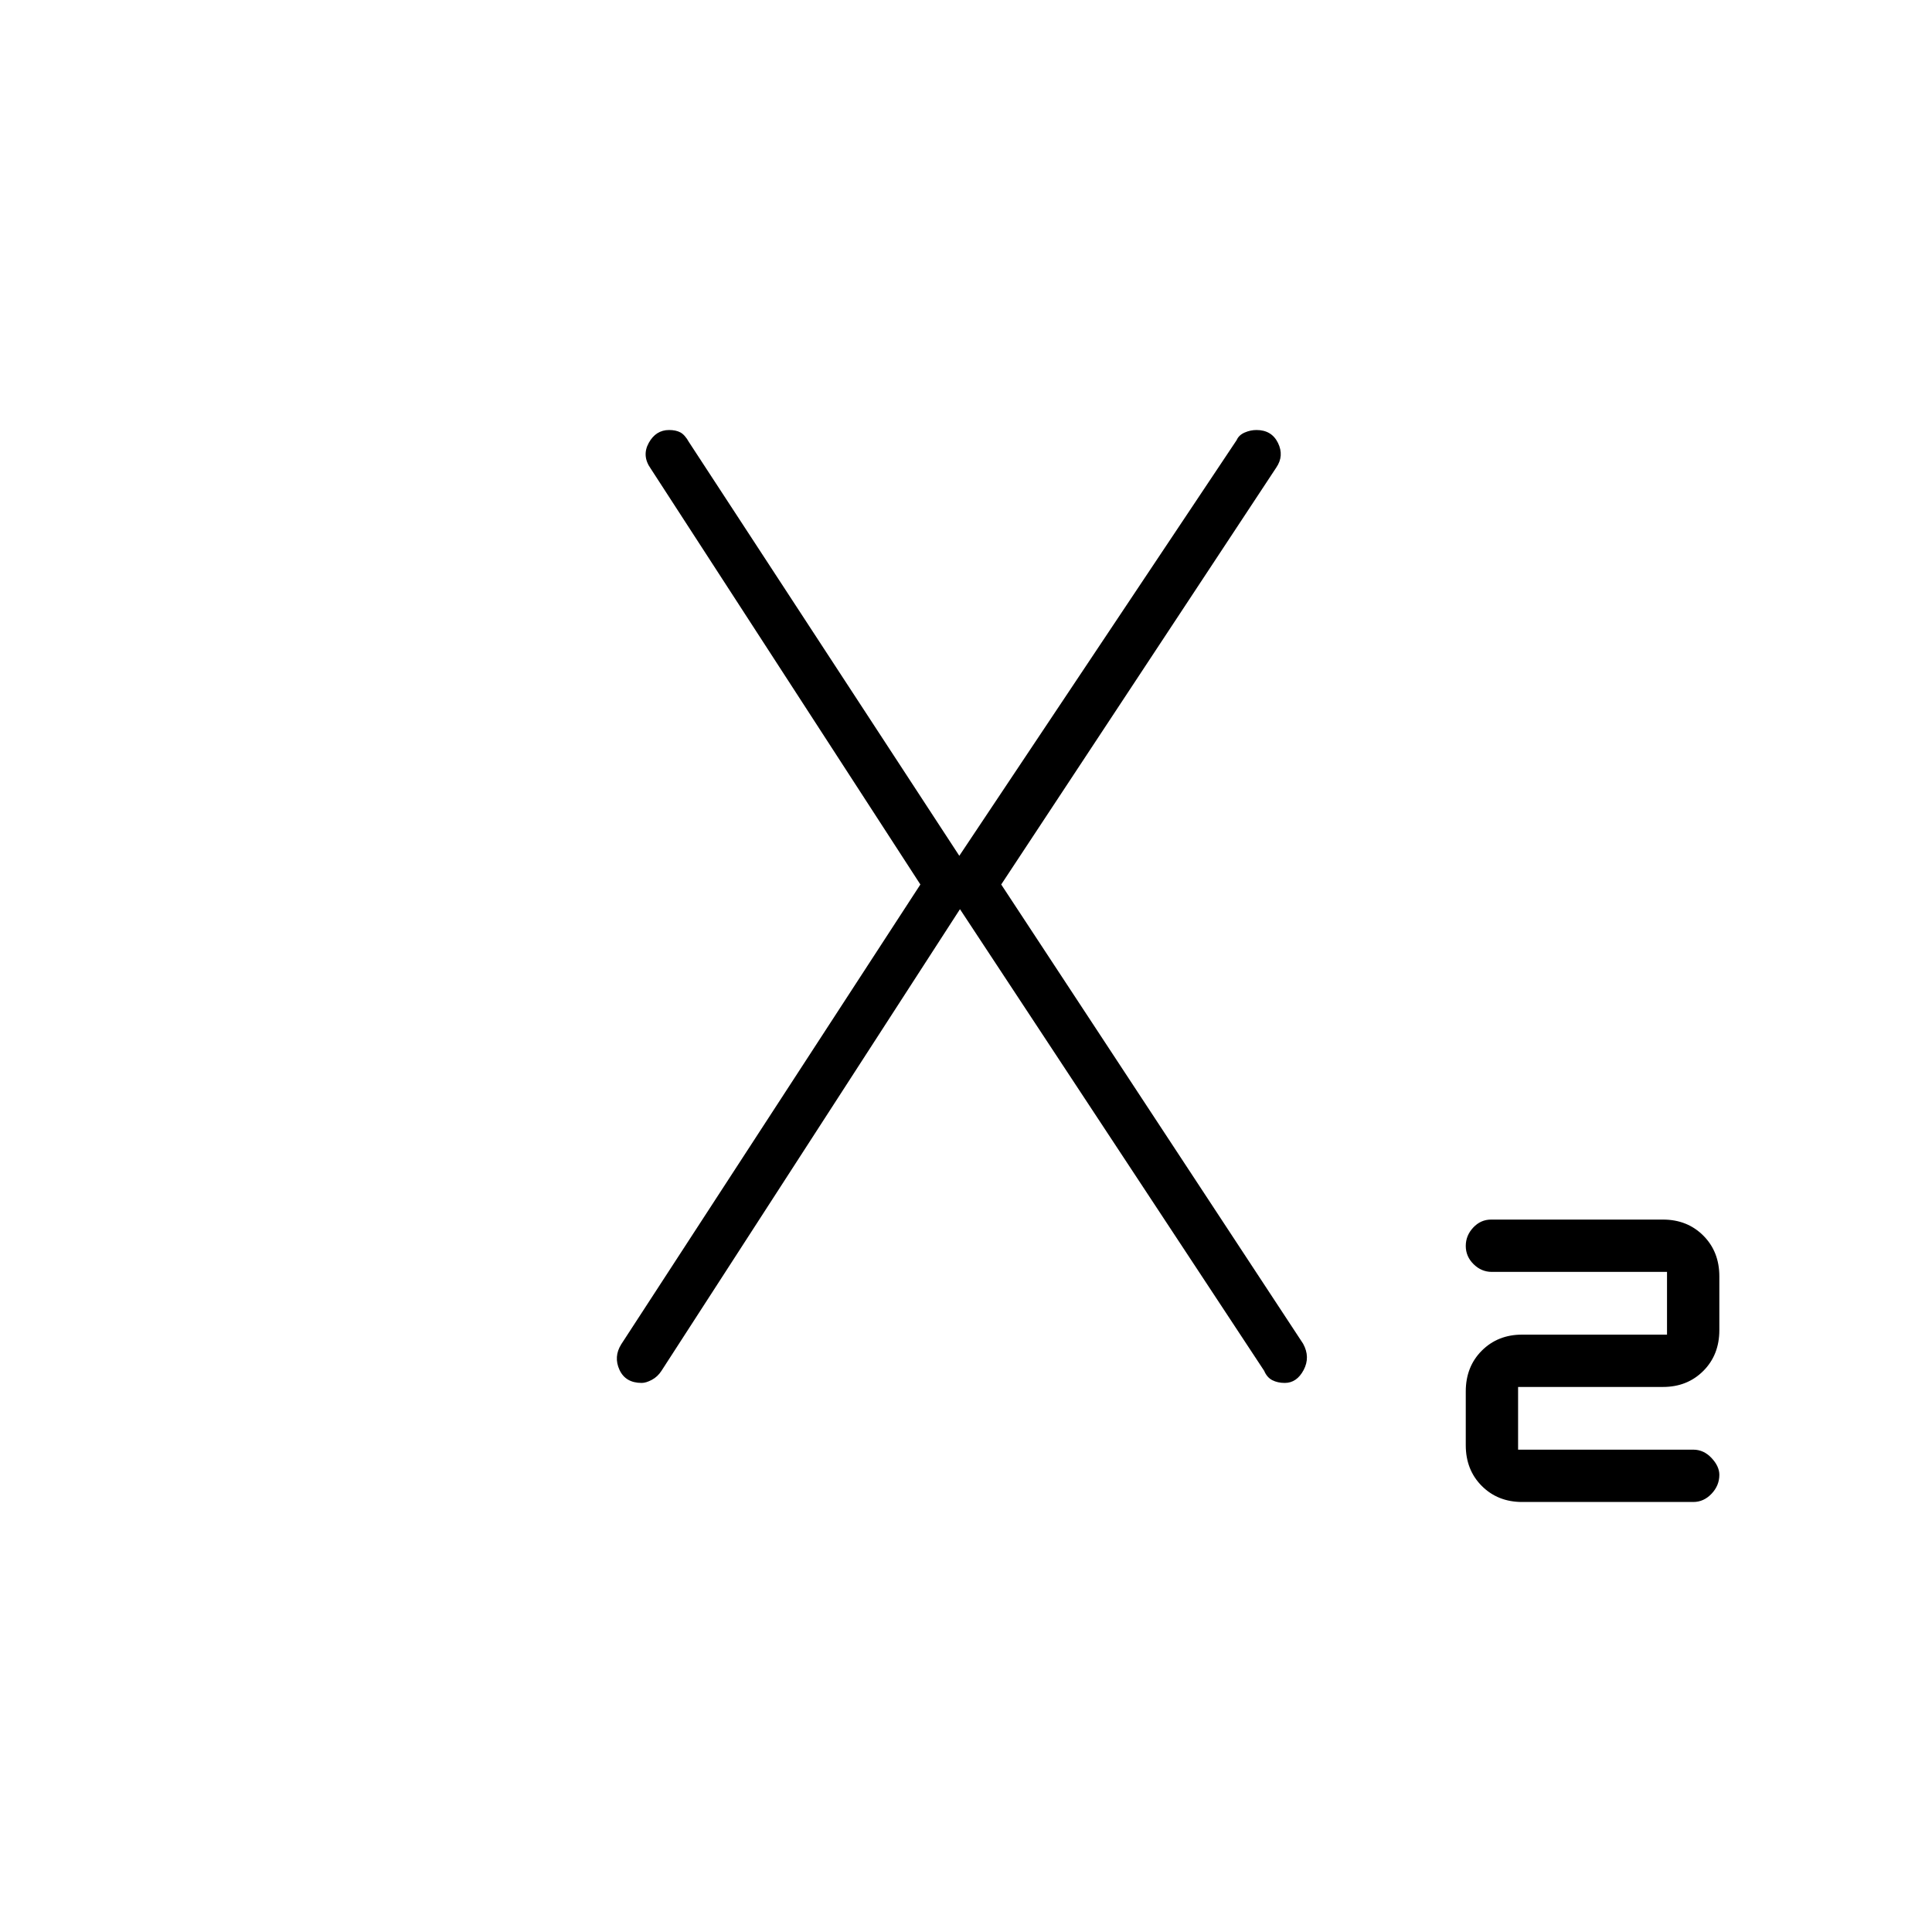 <svg xmlns="http://www.w3.org/2000/svg" height="40" viewBox="0 -960 960 960" width="40"><path d="M756.33-213.67q-12.06 0-20.03-7.96-7.97-7.97-7.97-20.27v-26.7q0-12.3 7.97-20.27 7.97-7.96 20.03-7.96h72V-328h-87.05q-5.18 0-9.06-3.83-3.89-3.83-3.89-9.05 0-5.22 3.72-9.17t8.86-3.95h85.42q12.07 0 20.04 7.97 7.96 7.96 7.96 20.27v26.69q0 12.3-7.96 20.27-7.97 7.97-20.04 7.97h-72v31.16h87.06q5.18 0 9.06 4.14 3.88 4.13 3.88 8.36 0 5.34-3.88 9.42t-9.06 4.08h-85.06Zm-437.46-59.16q-8.06 0-11.05-6.5t.85-12.67l148.66-228.5-134-206.67q-4.5-6.33-.97-12.75 3.52-6.41 10.12-6.41 3.36 0 5.59 1.19 2.24 1.2 4.26 4.81L477.17-534h-1L614.5-741.33q1.06-2.47 3.95-3.74 2.88-1.26 5.9-1.26 7.52 0 10.67 6.41 3.15 6.42-.85 12.25L497.5-520.5l150 228.17q3.67 6.66.27 13.08-3.41 6.42-9.37 6.42-3.52 0-6.19-1.36-2.67-1.37-4.04-4.64L476.5-509h1L328.67-278.83q-1.9 2.94-4.79 4.47-2.89 1.53-5.01 1.53Z"/></svg>